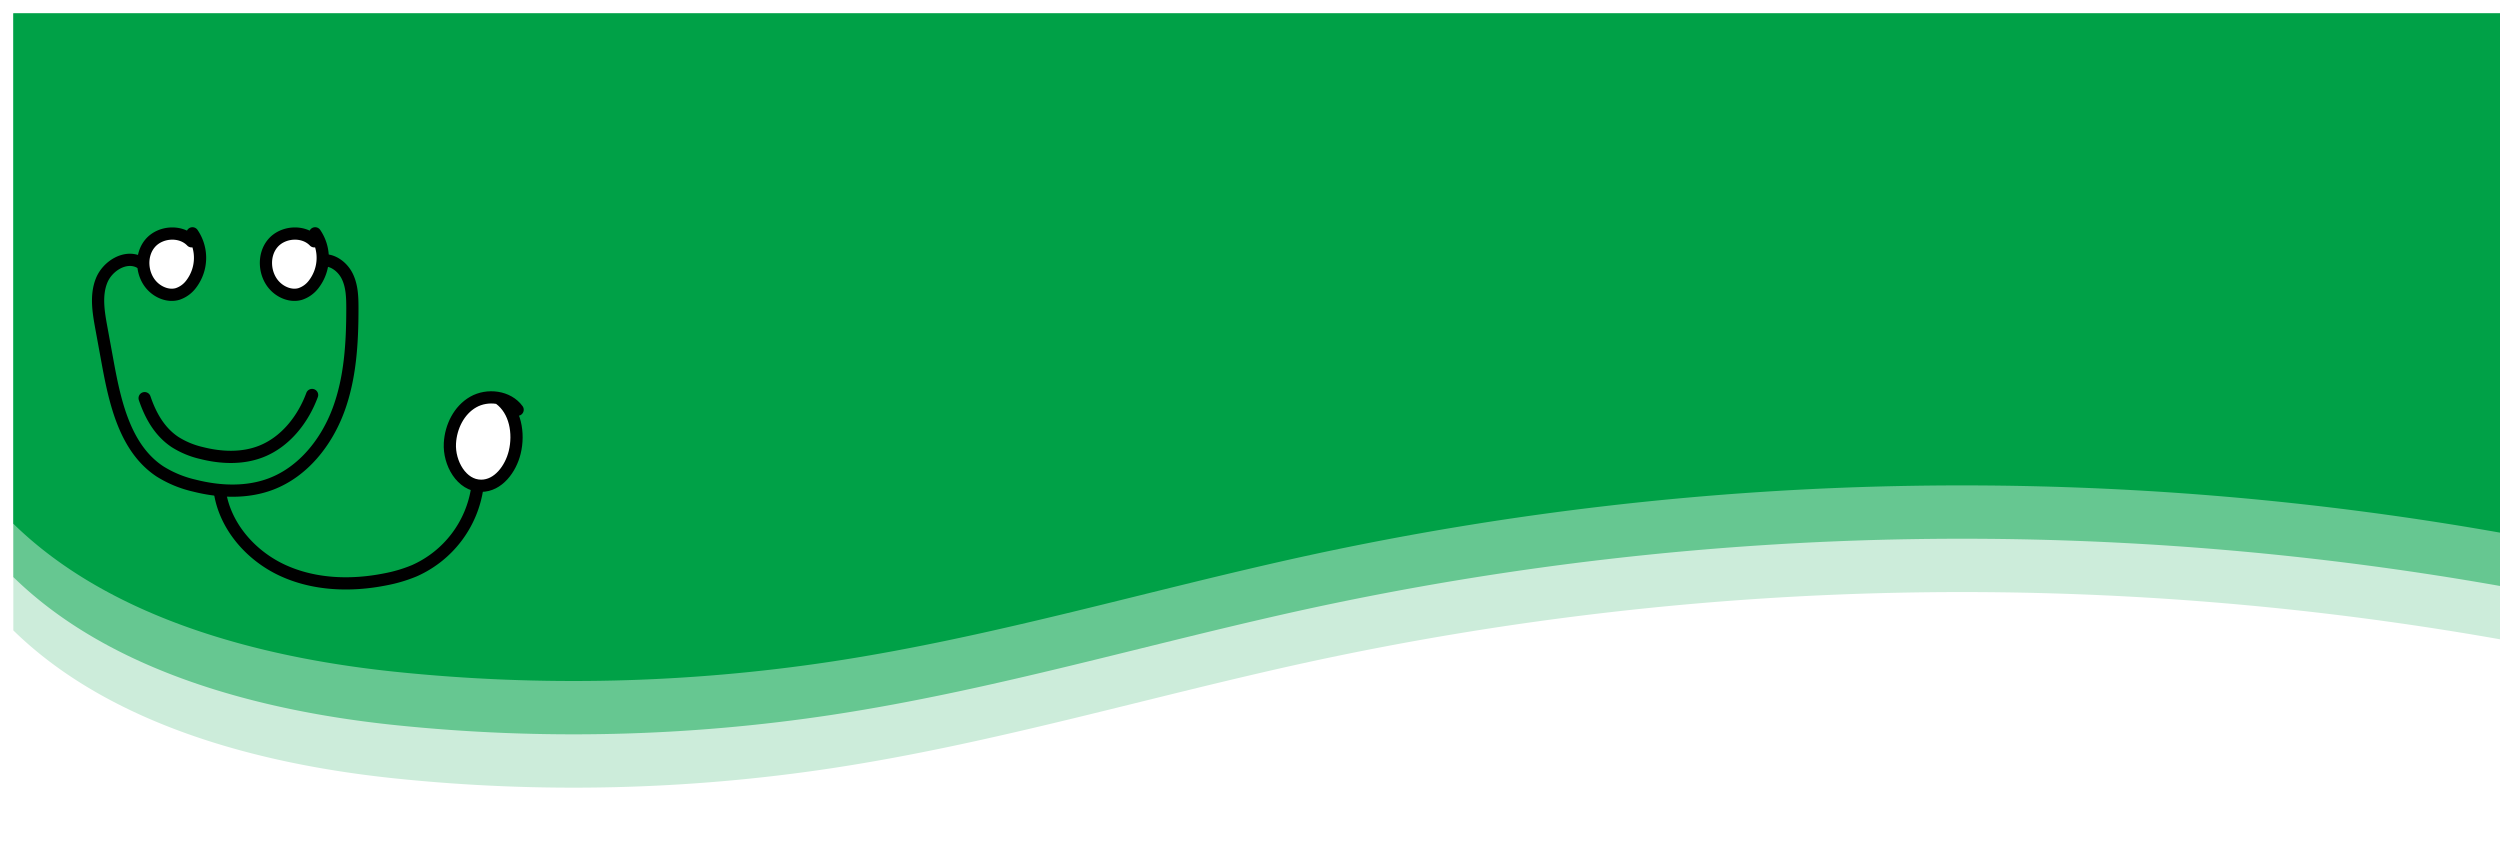 <svg id="Group_5" data-name="Group 5" xmlns="http://www.w3.org/2000/svg" xmlns:xlink="http://www.w3.org/1999/xlink" width="1125" height="381" viewBox="0 0 1125 381">
  <defs>
    <clipPath id="clip-path">
      <rect id="Rectangle_1" data-name="Rectangle 1" width="1125" height="381" fill="none"/>
    </clipPath>
    <filter id="Path_1" x="-3" y="-3" width="1143" height="366.451" filterUnits="userSpaceOnUse">
      <feOffset dx="6" dy="6" input="SourceAlpha"/>
      <feGaussianBlur stdDeviation="3" result="blur"/>
      <feFlood flood-color="#878787" flood-opacity="0.502"/>
      <feComposite operator="in" in2="blur"/>
      <feComposite in="SourceGraphic"/>
    </filter>
    <filter id="Path_2" x="-3" y="-3" width="1143" height="342.451" filterUnits="userSpaceOnUse">
      <feOffset dx="6" dy="6" input="SourceAlpha"/>
      <feGaussianBlur stdDeviation="3" result="blur-2"/>
      <feFlood flood-color="#878787" flood-opacity="0.502"/>
      <feComposite operator="in" in2="blur-2"/>
      <feComposite in="SourceGraphic"/>
    </filter>
    <filter id="Path_3" x="-3" y="-3" width="1143" height="318.451" filterUnits="userSpaceOnUse">
      <feOffset dx="6" dy="6" input="SourceAlpha"/>
      <feGaussianBlur stdDeviation="3" result="blur-3"/>
      <feFlood flood-color="#878787" flood-opacity="0.502"/>
      <feComposite operator="in" in2="blur-3"/>
      <feComposite in="SourceGraphic"/>
    </filter>
  </defs>
  <g id="Group_2" data-name="Group 2">
    <g id="Group_1" data-name="Group 1" clip-path="url(#clip-path)">
      <g transform="matrix(1, 0, 0, 1, 0, 0)" filter="url(#Path_1)">
        <path id="Path_1-2" data-name="Path 1" d="M1125,282.763a1389,1389,0,0,0-541.077,8.927c-71.873,15.577-142.576,36.9-215.282,47.955a776.385,776.385,0,0,1-197,4.631C109.7,337.816,43.068,319.828,0,277.678V0H1125Z" fill="#ccecda"/>
      </g>
      <g transform="matrix(1, 0, 0, 1, 0, 0)" filter="url(#Path_2)">
        <path id="Path_2-2" data-name="Path 2" d="M1125,258.763a1389,1389,0,0,0-541.077,8.927c-71.873,15.577-142.576,36.9-215.282,47.955a776.385,776.385,0,0,1-197,4.631C109.7,313.816,43.068,295.828,0,253.678V0H1125Z" fill="#66c791"/>
      </g>
      <g transform="matrix(1, 0, 0, 1, 0, 0)" filter="url(#Path_3)">
        <path id="Path_3-2" data-name="Path 3" d="M1125,234.763a1389,1389,0,0,0-541.077,8.927c-71.873,15.577-142.576,36.9-215.282,47.955a776.385,776.385,0,0,1-197,4.631C109.7,289.816,43.068,271.828,0,229.678V0H1125Z" fill="#00a147"/>
      </g>
    </g>
  </g>
  <path id="Path_4" data-name="Path 4" d="M86.227,108.591c-4.846-5.077-14.112-4.473-18.657.874s-3.944,14.122.908,19.192c2.9,3.03,7.37,4.809,11.4,3.643a12.51,12.51,0,0,0,6.019-4.286A19.49,19.49,0,0,0,86.606,105" fill="#fff" stroke="#000" stroke-linecap="round" stroke-linejoin="round" stroke-width="5.5"/>
  <path id="Path_5" data-name="Path 5" d="M62.807,117.986c-6.339-3.324-14.475,1.676-17.113,8.331S44.31,140.455,45.6,147.5l2.9,15.835c3.346,18.24,7.944,38.464,23.381,48.74a49.957,49.957,0,0,0,15.521,6.44c11.425,2.9,23.8,3.437,34.789-.815,14.376-5.562,24.783-18.786,30.131-33.243s6.238-30.155,6.252-45.57c0-4.945-.118-10.077-2.286-14.522s-6.973-8-11.839-7.115" fill="none" stroke="#000" stroke-linecap="round" stroke-linejoin="round" stroke-width="5.5"/>
  <path id="Path_6" data-name="Path 6" d="M65.088,179.178c2.707,7.964,6.782,15.148,13.681,19.741a38.311,38.311,0,0,0,11.9,4.936c8.757,2.224,18.239,2.635,26.667-.625,11.02-4.263,19-14.4,23.1-25.482" fill="none" stroke="#000" stroke-linecap="round" stroke-linejoin="round" stroke-width="5.5"/>
  <path id="Path_7" data-name="Path 7" d="M232.931,184.376c-4.359-5.984-13.559-7.128-19.989-3.46s-10.073,11.147-10.484,18.539c-.494,8.87,5.21,19.162,14.094,19.144,7.642-.015,13.235-7.575,15.056-15,2.115-8.619.331-18.9-6.827-24.152" fill="#fff" stroke="#000" stroke-linecap="round" stroke-linejoin="round" stroke-width="5.5"/>
  <path id="Path_17" data-name="Path 17" d="M98.881,220.958c2.2,15.628,13.833,28.982,28.143,35.637s30.9,7.21,46.373,4.115a65.425,65.425,0,0,0,13.043-3.871,48.468,48.468,0,0,0,28.347-37.374" fill="none" stroke="#000" stroke-linecap="round" stroke-linejoin="round" stroke-width="5.5"/>

  <path id="Path_24" data-name="Path 24" d="M141.427,108.591c-4.845-5.077-14.111-4.473-18.657.874s-3.944,14.122.909,19.192c2.9,3.03,7.37,4.809,11.4,3.643a12.513,12.513,0,0,0,6.02-4.286,19.492,19.492,0,0,0,.71-23.014" fill="#fff" stroke="#000" stroke-linecap="round" stroke-linejoin="round" stroke-width="5.5"/>
</svg>
